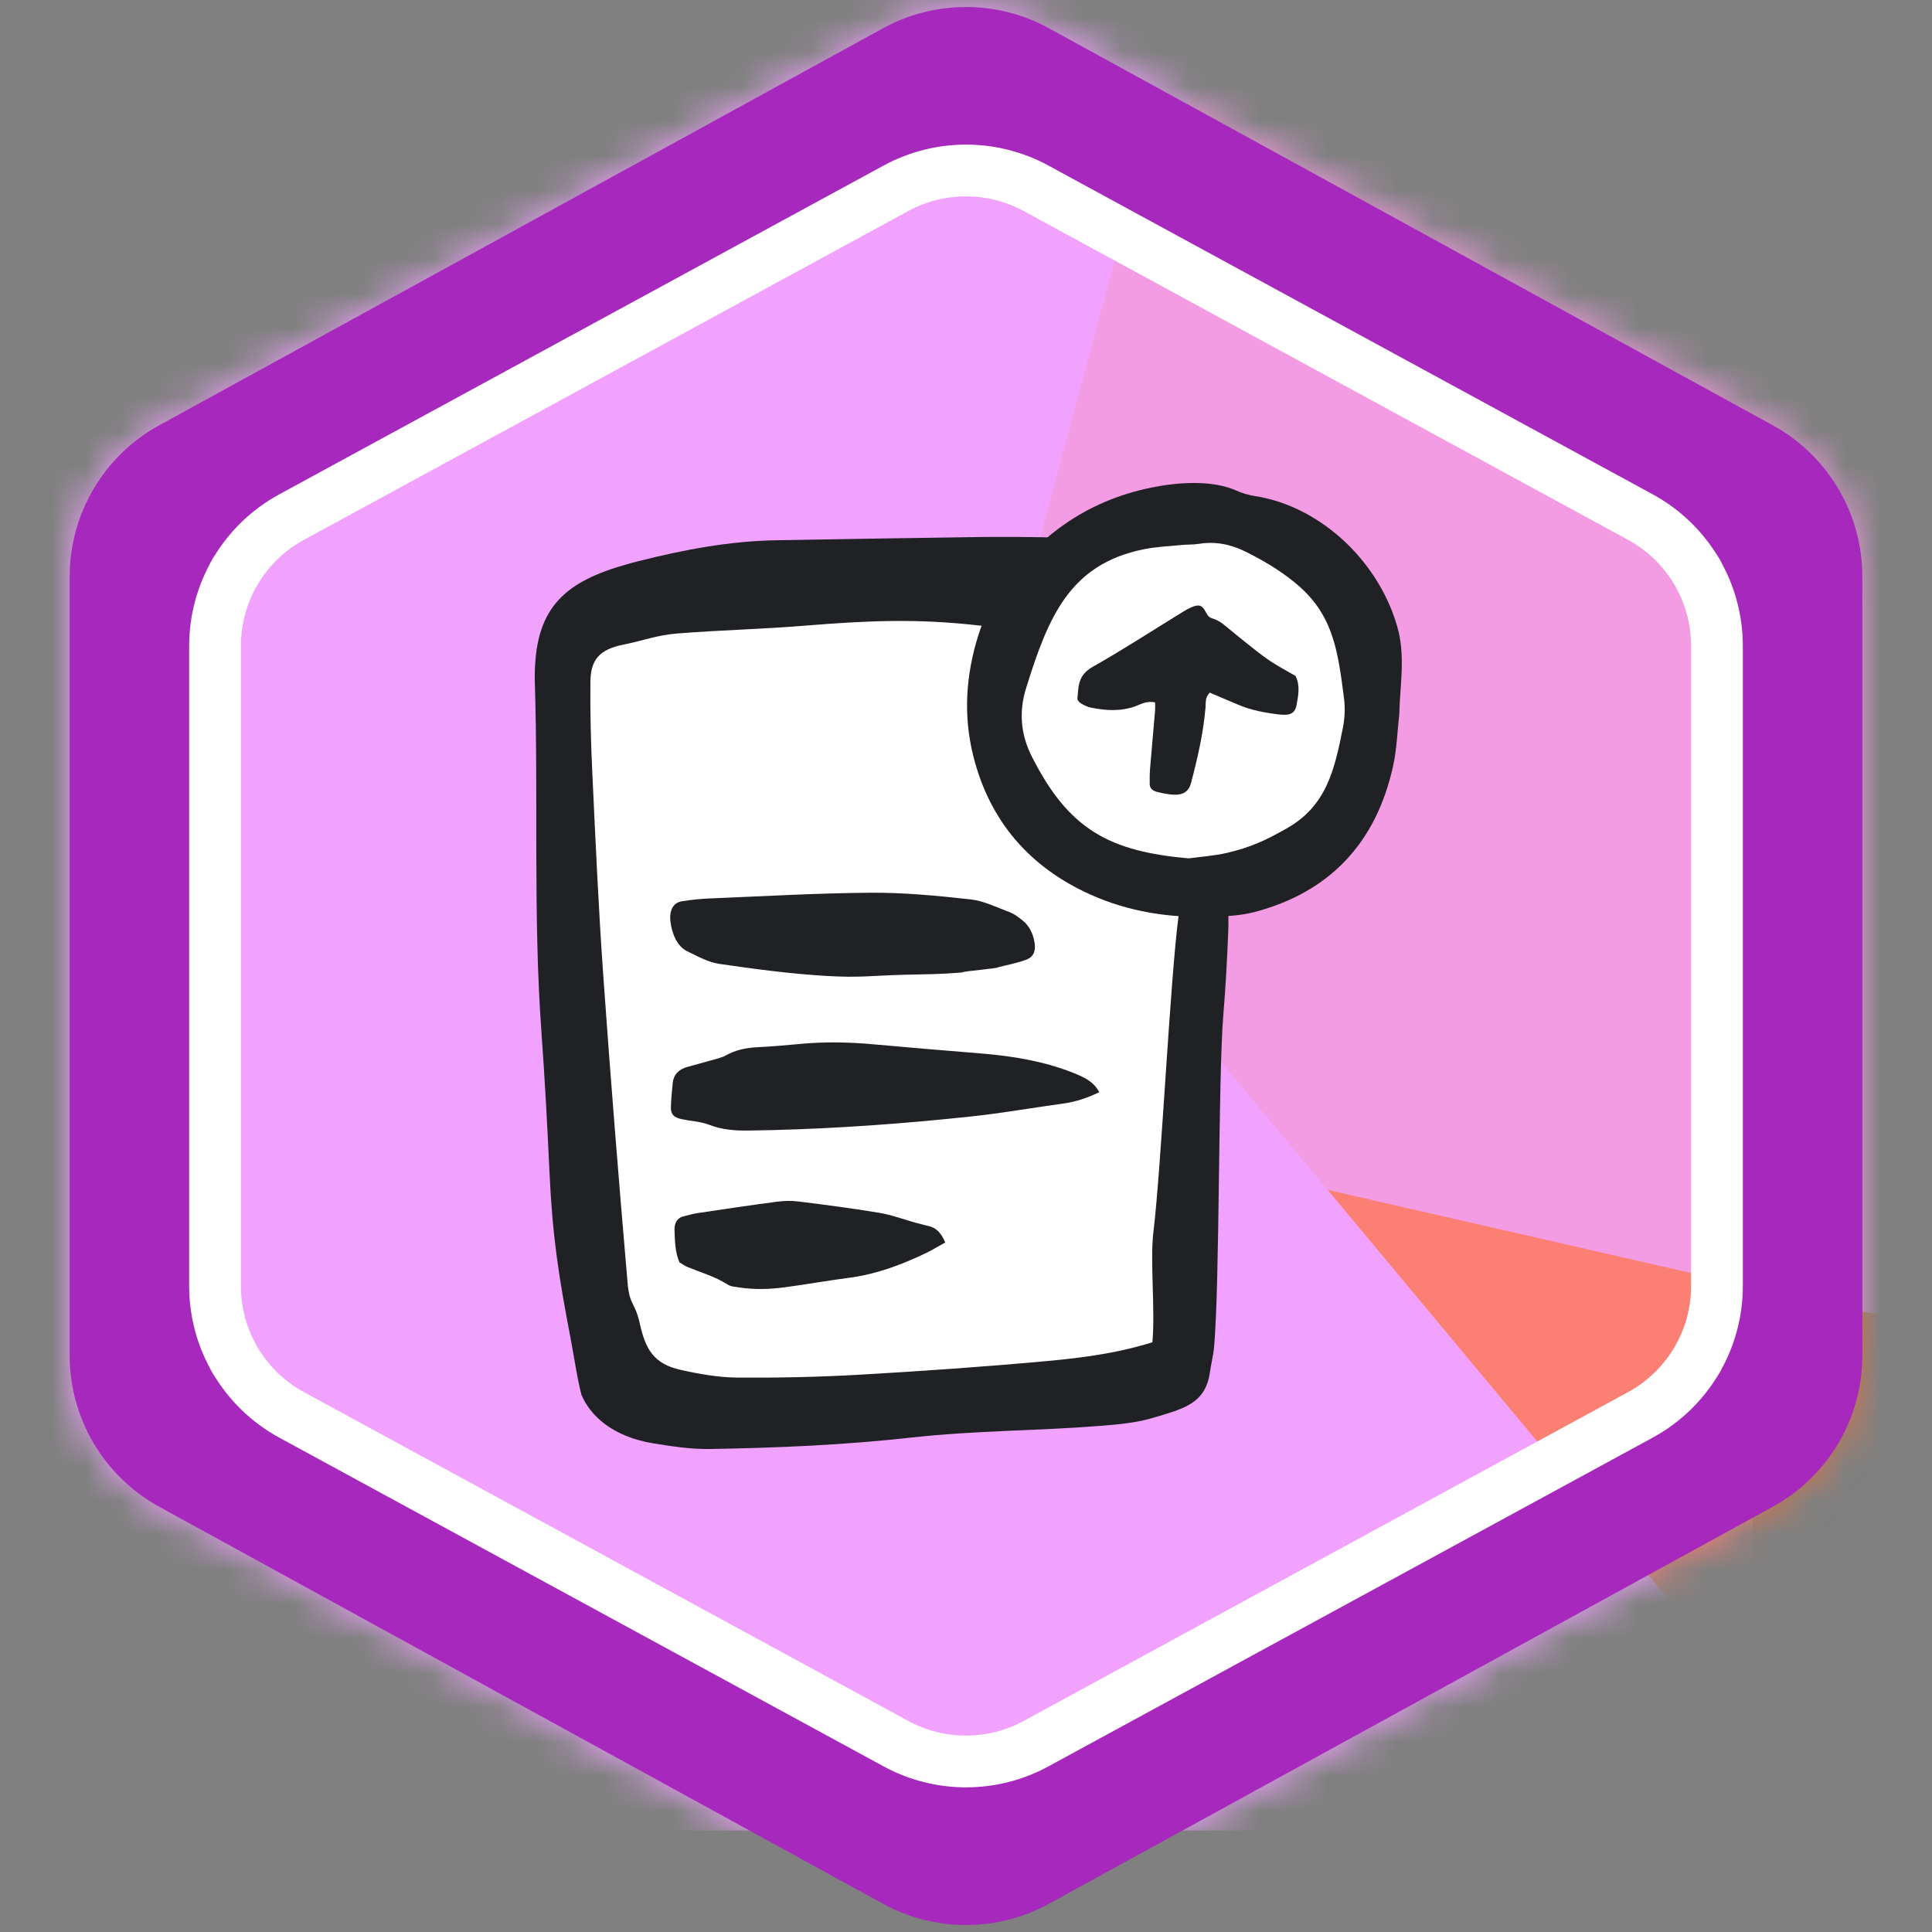 <svg width="56" height="56" viewBox="0 0 56 56" fill="none" xmlns="http://www.w3.org/2000/svg">
<rect x="0" y="0" width="56" height="56" fill="#808080" stroke="none"/>
<mask id="mask0_1235_87052" style="mask-type:alpha" maskUnits="userSpaceOnUse" x="2" y="0" width="52" height="56">
<path d="M29.683 2.134L50.664 13.642C51.784 14.256 52.481 15.432 52.481 16.71V39.29C52.481 40.568 51.784 41.744 50.664 42.358L29.683 53.866C28.635 54.441 27.365 54.441 26.317 53.866L5.336 42.358C4.216 41.744 3.519 40.568 3.519 39.29V16.71C3.519 15.432 4.216 14.256 5.336 13.642L26.317 2.134C27.365 1.559 28.635 1.559 29.683 2.134Z" fill="white" stroke="black" stroke-width="3"/>
</mask>
<g mask="url(#mask0_1235_87052)">
<rect x="-2" y="-4.141" width="52.8" height="57.2" fill="#F1A2FF"/>
<g style="mix-blend-mode:multiply" opacity="0.7">
<path d="M58.682 -9.597C61.34 -10.927 64.549 -10.433 66.684 -8.365L95.676 19.709C97.242 21.225 98.012 23.384 97.759 25.549L96.192 38.978C95.934 41.189 94.639 43.146 92.706 44.248L66.545 59.161C63.598 60.841 59.871 60.167 57.7 57.56L30.662 25.1C29.204 23.35 28.689 20.999 29.282 18.799L32.727 6.012C33.247 4.083 34.567 2.468 36.354 1.573L58.682 -9.597Z" fill="#FF7136"/>
</g>
<g style="mix-blend-mode:multiply" opacity="0.8">
<path d="M13.621 -16.06C14.928 -18.73 17.779 -20.282 20.73 -19.933L60.807 -15.188C62.972 -14.932 64.894 -13.682 66.005 -11.808L72.902 -0.178C74.038 1.736 74.195 4.077 73.325 6.126L61.566 33.848C60.241 36.971 56.868 38.694 53.561 37.938L12.379 28.521C10.157 28.013 8.322 26.456 7.46 24.347L2.447 12.09C1.69 10.24 1.76 8.155 2.639 6.361L13.621 -16.06Z" fill="#F1A2FF"/>
</g>
</g>
<path d="M16.464 20.518C16.464 18.992 17.532 17.676 19.025 17.361L25.093 16.084C25.442 16.01 25.802 15.995 26.157 16.04L30.983 16.643C32.381 16.818 33.504 17.88 33.756 19.266L35.197 27.192C35.239 27.423 35.256 27.658 35.247 27.893L34.898 36.969C34.831 38.701 33.408 40.071 31.674 40.071H19.689C17.908 40.071 16.464 38.627 16.464 36.845V20.518Z" fill="white"/>
<circle cx="34.296" cy="20.313" r="5.302" fill="white"/>
<path d="M40.561 20.681C40.503 21.187 40.489 21.703 40.381 22.197C39.89 24.431 38.547 25.858 36.367 26.435C35.958 26.543 35.522 26.56 35.097 26.573C33.895 26.609 32.719 26.428 31.616 25.934C29.867 25.15 28.695 23.828 28.214 21.925C27.915 20.742 27.994 19.56 28.36 18.406C28.49 17.997 28.671 17.59 28.906 17.235C29.99 15.6 31.46 14.518 33.385 14.13C34.13 13.98 35.13 13.903 35.837 14.22C36.004 14.295 36.186 14.349 36.367 14.377C38.34 14.682 40.032 16.359 40.527 18.264C40.739 19.083 40.566 19.996 40.561 20.681ZM34.457 24.881C34.829 24.829 35.201 24.805 35.56 24.722C36.25 24.561 36.683 24.361 37.304 24.007C38.431 23.364 38.679 22.355 38.926 21.084C38.98 20.811 38.992 20.517 38.957 20.241C38.774 18.812 38.633 17.776 37.517 16.874C37.08 16.52 36.6 16.235 36.096 15.986C35.663 15.773 35.223 15.688 34.747 15.764C34.583 15.791 34.414 15.78 34.248 15.797C33.879 15.834 33.505 15.848 33.142 15.922C31.019 16.359 30.39 17.854 29.741 19.949C29.529 20.633 29.585 21.288 29.906 21.925C30.982 24.057 32.165 24.677 34.457 24.881Z" fill="#202124"/>
<path d="M33.402 38.907C33.491 37.976 33.329 36.558 33.432 35.71C33.663 33.804 33.912 28.447 34.162 26.544C34.194 26.308 34.521 25.984 34.611 25.76C34.728 25.47 34.898 25.205 35.366 25.158C35.58 25.771 35.628 26.403 35.6 27.042C35.567 27.829 35.525 28.617 35.46 29.402C35.305 31.28 35.359 37.176 35.19 39.052C35.169 39.291 35.105 39.525 35.072 39.763C34.944 40.695 34.303 40.833 33.402 41.102C32.916 41.247 32.387 41.29 31.873 41.331C30.066 41.474 28.249 41.465 26.449 41.665C24.496 41.883 22.54 41.968 20.578 42C20.03 42.009 19.473 41.924 18.929 41.835C17.779 41.647 17.107 41.049 16.849 40.416C16.716 39.883 16.644 39.338 16.54 38.799C16.183 36.94 16.012 35.818 15.925 33.934C15.864 32.6 15.791 31.266 15.695 29.933C15.449 26.546 15.608 23.152 15.502 19.763C15.496 19.558 15.502 19.352 15.519 19.147C15.66 17.352 16.666 16.727 18.551 16.254C19.84 15.932 21.145 15.683 22.488 15.66C24.599 15.624 26.348 15.594 28.458 15.565C28.717 15.561 30.378 15.559 30.633 15.59C31.083 15.645 30.027 16.319 30.141 16.705C30.328 17.345 30.071 16.78 29.959 17.421C29.908 17.714 29.808 18.13 29.491 18.15C29.123 18.172 28.748 18.172 28.383 18.131C26.57 17.922 25.124 17.989 23.311 18.137C22.094 18.236 20.87 18.264 19.653 18.36C19.028 18.409 18.678 18.563 18.064 18.686C17.383 18.824 17.12 19.115 17.113 19.763C17.104 20.653 17.127 21.544 17.17 22.434C17.262 24.385 17.348 26.336 17.487 28.284C17.697 31.256 17.936 34.228 18.192 37.197C18.247 37.842 18.404 37.729 18.545 38.365C18.71 39.106 18.945 39.532 19.731 39.707C20.266 39.827 20.823 39.925 21.37 39.93C22.554 39.939 23.74 39.914 24.922 39.846C26.733 39.742 28.543 39.616 30.348 39.451C31.448 39.35 32.549 39.204 33.672 38.819L33.402 38.907Z" fill="#202124"/>
<path d="M27.891 28.187C27.212 28.243 26.888 28.237 26.203 28.254C25.214 28.28 24.938 28.346 23.936 28.287C22.914 28.227 21.88 28.088 20.845 27.938C20.54 27.894 20.217 27.72 19.903 27.564C19.648 27.437 19.475 27.09 19.432 26.703C19.397 26.383 19.515 26.162 19.765 26.124C20.02 26.084 20.279 26.054 20.54 26.043C22.11 25.98 23.674 25.887 25.253 25.876C26.203 25.869 27.171 25.964 28.139 26.07C28.506 26.11 28.892 26.3 29.27 26.442C29.393 26.488 29.521 26.583 29.642 26.681C29.815 26.822 29.944 27.032 29.989 27.335C30.024 27.57 29.956 27.742 29.735 27.822C29.474 27.917 29.199 27.967 28.93 28.037C28.938 28.071 27.883 28.152 27.891 28.187Z" fill="#202124"/>
<path d="M33.481 20.359C33.246 20.311 33.087 20.403 32.927 20.464C32.499 20.626 32.066 20.599 31.629 20.513C31.526 20.492 31.425 20.444 31.339 20.393C31.285 20.361 31.224 20.297 31.229 20.25C31.263 19.912 31.232 19.578 31.672 19.329C32.57 18.82 33.424 18.264 34.297 17.728C34.369 17.684 34.445 17.642 34.525 17.606C34.739 17.51 34.84 17.534 34.942 17.725C34.987 17.808 35.023 17.891 35.134 17.923C35.372 17.992 35.519 18.144 35.685 18.279C35.814 18.383 35.939 18.489 36.07 18.592C36.306 18.776 36.533 18.968 36.784 19.138C37.02 19.299 37.282 19.435 37.549 19.591C37.691 19.859 37.634 20.148 37.582 20.434C37.537 20.677 37.397 20.748 37.074 20.709C36.671 20.661 36.276 20.588 35.912 20.436C35.651 20.328 35.394 20.213 35.132 20.105C35.04 20.067 35.167 20.109 35.065 20.077C34.922 20.223 34.955 20.373 34.942 20.513C34.879 21.252 34.713 21.979 34.52 22.704C34.408 23.122 34.014 23.066 33.551 22.957C33.411 22.925 33.329 22.849 33.325 22.737C33.321 22.578 33.324 22.418 33.337 22.259C33.382 21.709 33.433 21.159 33.479 20.609C33.486 20.525 33.481 20.439 33.481 20.359Z" fill="#202124"/>
<path d="M31.862 31.659C31.523 31.821 31.184 31.937 30.814 31.988C30.135 32.081 29.458 32.193 28.779 32.285C28.32 32.347 27.859 32.392 27.398 32.438C25.498 32.625 23.596 32.744 21.691 32.77C21.301 32.775 20.926 32.746 20.561 32.604C20.315 32.508 20.026 32.496 19.759 32.44C19.531 32.391 19.443 32.302 19.446 32.096C19.451 31.864 19.477 31.631 19.498 31.399C19.52 31.155 19.666 30.997 19.927 30.924C20.158 30.86 20.392 30.799 20.623 30.732C20.764 30.691 20.916 30.66 21.04 30.591C21.322 30.434 21.619 30.372 21.941 30.355C22.366 30.334 22.79 30.296 23.215 30.257C23.919 30.192 24.617 30.206 25.316 30.27C26.359 30.365 27.404 30.451 28.449 30.536C29.372 30.612 30.27 30.763 31.114 31.099C31.414 31.219 31.706 31.349 31.862 31.659Z" fill="#202124"/>
<path d="M27.399 36.014C27.178 36.136 26.998 36.247 26.809 36.336C26.108 36.668 25.388 36.936 24.615 37.037C23.989 37.118 23.369 37.23 22.743 37.313C22.312 37.371 21.874 37.385 21.429 37.318C21.316 37.3 21.191 37.297 21.091 37.233C20.716 36.995 20.318 36.885 19.929 36.725C19.848 36.692 19.77 36.634 19.694 36.59C19.562 36.275 19.563 35.959 19.551 35.652C19.543 35.457 19.63 35.298 19.806 35.258C19.943 35.227 20.077 35.183 20.215 35.163C20.977 35.049 21.74 34.935 22.505 34.834C22.712 34.806 22.928 34.799 23.14 34.825C23.923 34.923 24.708 35.024 25.491 35.155C25.845 35.214 26.198 35.347 26.552 35.445C26.678 35.48 26.805 35.509 26.932 35.541C27.128 35.592 27.275 35.722 27.399 36.014L27.399 36.014Z" fill="#202124"/>
<path fill-rule="evenodd" clip-rule="evenodd" d="M49.462 15.834L28.481 4.326C28.181 4.162 27.819 4.162 27.519 4.326L6.538 15.834C6.218 16.009 6.019 16.346 6.019 16.711V39.29C6.019 39.655 6.218 39.991 6.538 40.167L27.519 51.675C27.819 51.839 28.181 51.839 28.481 51.675L49.462 40.167C49.782 39.991 49.981 39.655 49.981 39.29V16.711C49.981 16.346 49.782 16.009 49.462 15.834ZM30.404 0.819C28.907 -0.002 27.093 -0.002 25.595 0.819L4.615 12.327C3.014 13.205 2.019 14.885 2.019 16.711V39.29C2.019 41.116 3.014 42.796 4.615 43.674L25.595 55.182C27.093 56.003 28.907 56.003 30.404 55.182L51.385 43.674C52.986 42.796 53.981 41.116 53.981 39.29V16.711C53.981 14.885 52.986 13.205 51.385 12.327L30.404 0.819Z" fill="#A728BD"/>
<path fill-rule="evenodd" clip-rule="evenodd" d="M47.189 15.647L29.673 6.117C28.63 5.55 27.37 5.55 26.327 6.117L8.811 15.647C7.684 16.259 6.983 17.439 6.983 18.721V37.278C6.983 38.56 7.684 39.739 8.811 40.352L26.327 49.882C27.37 50.449 28.63 50.449 29.673 49.882L47.189 40.352C48.316 39.739 49.017 38.56 49.017 37.278V18.721C49.017 17.439 48.316 16.259 47.189 15.647ZM30.39 4.799C28.9 3.989 27.101 3.989 25.611 4.799L8.094 14.329C6.485 15.204 5.483 16.89 5.483 18.721V37.278C5.483 39.109 6.485 40.794 8.094 41.67L25.611 51.199C27.101 52.01 28.9 52.01 30.39 51.199L47.906 41.67C49.515 40.794 50.517 39.109 50.517 37.278V18.721C50.517 16.89 49.515 15.204 47.906 14.329L30.39 4.799Z" fill="white"/>
</svg>
